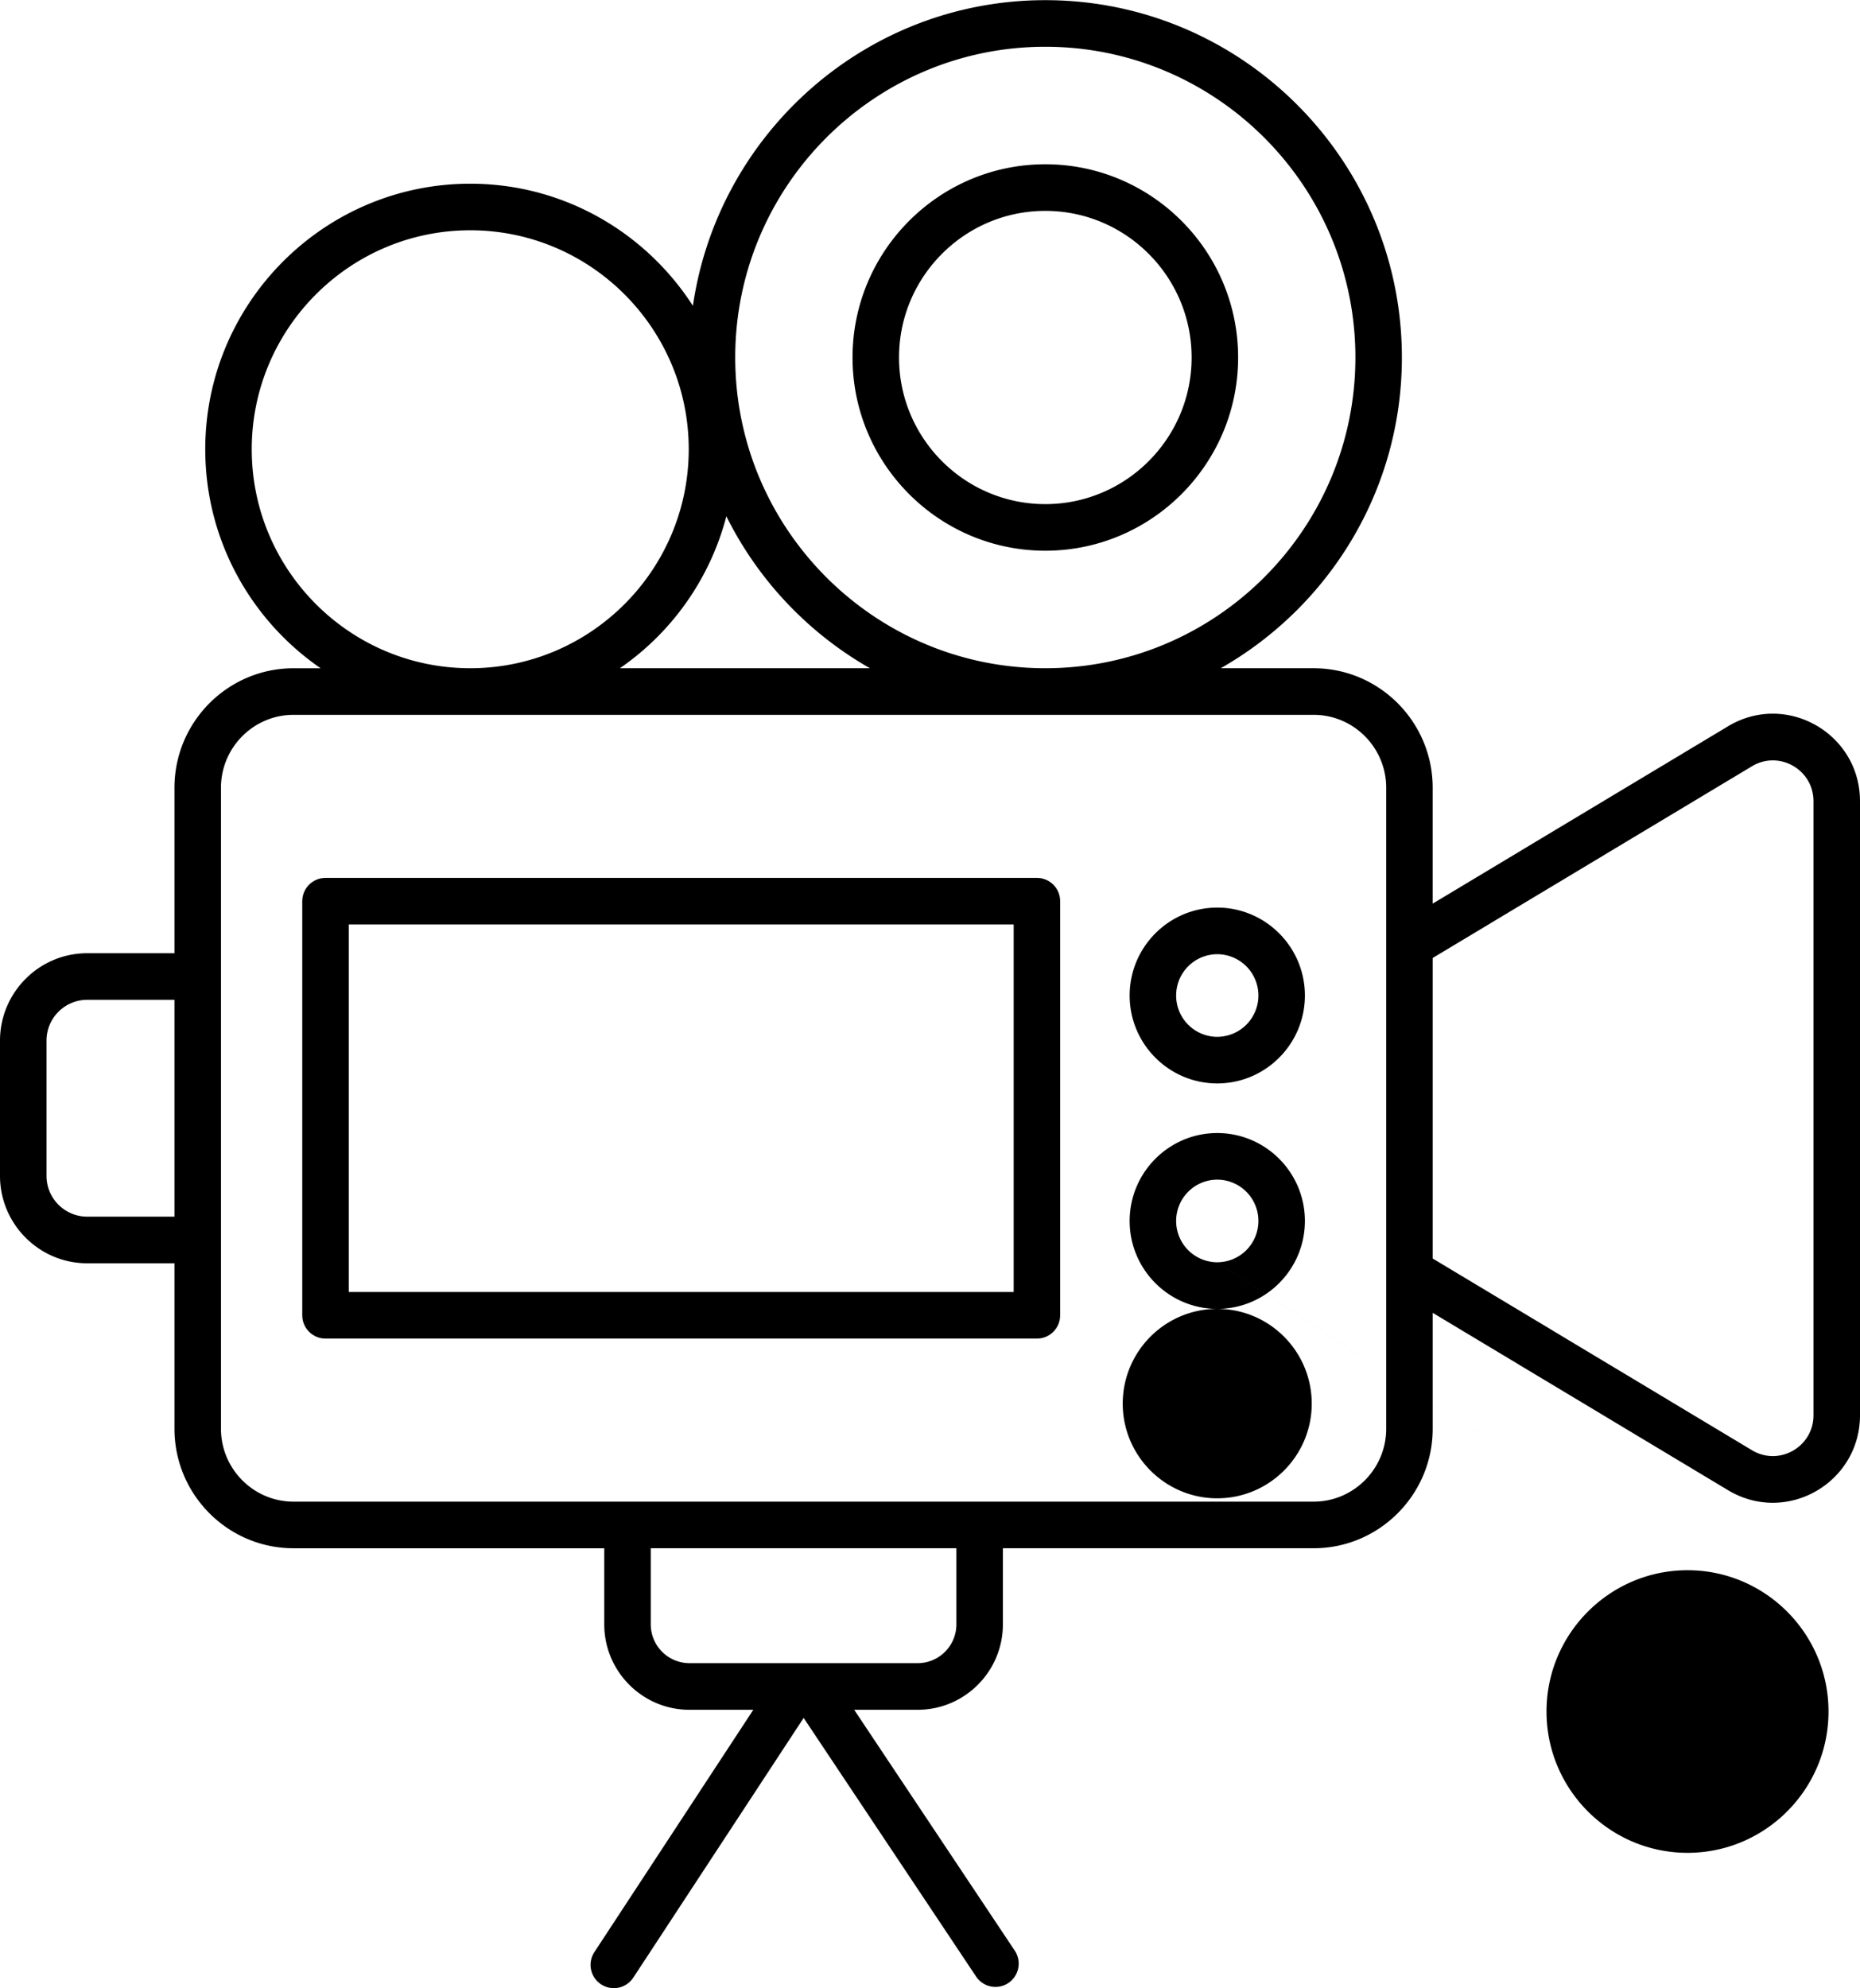 <svg viewBox="0 0 116 124" xmlns="http://www.w3.org/2000/svg"><g fill-rule="nonzero"><path d="M64.668 54.749H20.3c-.8 0-1.45.65-1.45 1.453v25.826c0 .802.65 1.453 1.45 1.453h44.368c.801 0 1.45-.651 1.45-1.453V56.202c0-.803-.649-1.453-1.45-1.453zm-1.45 25.826H21.75v-22.92h41.468v22.92z"/><path d="M107.774 45.292L89.35 56.354v-7.227c0-4.11-3.333-7.453-7.428-7.453h-5.791c6.736-3.834 11.298-11.077 11.298-19.38C87.43 10.006 77.454.01 65.191.01c-11.165 0-20.41 8.3-21.977 19.062-2.944-4.573-8.063-7.615-13.885-7.615-9.114 0-16.528 7.43-16.528 16.562 0 5.664 2.855 10.668 7.195 13.656h-1.688c-4.095 0-7.427 3.344-7.427 7.453v10.32H5.436C2.439 59.448 0 61.895 0 64.902v8.428c0 3.007 2.44 5.454 5.436 5.454h5.445v10.32c0 4.109 3.332 7.453 7.427 7.453h19.377v4.746c0 2.937 2.384 5.328 5.317 5.328h3.978l-9.91 15.109a1.45 1.45 0 102.424 1.597l10.626-16.2 10.755 16.13a1.45 1.45 0 002.013.402 1.457 1.457 0 00.4-2.015L53.272 106.63h3.958c2.932 0 5.316-2.391 5.316-5.328v-4.746h19.377c4.095 0 7.428-3.344 7.428-7.454v-7.227l18.423 11.063c3.644 2.182 8.226-.458 8.226-4.68V49.971c0-4.232-4.592-6.856-8.226-4.68zM65.19 2.916c10.664 0 19.34 8.693 19.34 19.378 0 10.686-8.676 19.38-19.34 19.38-10.661 0-19.337-8.694-19.337-19.38 0-10.685 8.676-19.378 19.337-19.378zM54.253 41.674H38.66a16.602 16.602 0 006.64-9.476 22.392 22.392 0 008.953 9.476zM15.7 28.018c0-7.53 6.113-13.656 13.628-13.656 7.512 0 13.625 6.127 13.625 13.656 0 7.53-6.113 13.656-13.625 13.656-7.515 0-13.628-6.126-13.628-13.656zM5.436 75.877A2.544 2.544 0 012.9 73.329V64.9a2.544 2.544 0 012.536-2.547h5.445v13.523H5.436zm54.21 25.425a2.422 2.422 0 01-2.416 2.421H43.002a2.422 2.422 0 01-2.417-2.421v-4.746h19.061v4.746zm26.805-12.2c0 2.508-2.032 4.548-4.528 4.548H18.308c-2.496 0-4.527-2.04-4.527-4.548V49.127c0-2.507 2.031-4.547 4.527-4.547h63.615c2.496 0 4.528 2.04 4.528 4.547v39.975zm26.649-.845c0 1.982-2.147 3.2-3.835 2.187L89.351 78.487V59.743l19.914-11.957c1.687-1.011 3.835.202 3.835 2.186v38.285z"/><path d="M75.915 56.602c-3.013 0-5.464 2.46-5.464 5.483 0 3.023 2.451 5.482 5.464 5.482 3.014 0 5.466-2.46 5.466-5.482 0-3.023-2.452-5.483-5.466-5.483zm0 8.06a2.573 2.573 0 01-2.564-2.577 2.573 2.573 0 012.564-2.577 2.575 2.575 0 012.566 2.577 2.575 2.575 0 01-2.566 2.576zM75.915 70.662c-3.013 0-5.464 2.46-5.464 5.483 0 3.023 2.451 5.483 5.464 5.483 3.014 0 5.466-2.46 5.466-5.483 0-3.023-2.452-5.483-5.466-5.483zm0 8.06a2.573 2.573 0 01-2.564-2.577 2.573 2.573 0 012.564-2.577 2.575 2.575 0 012.566 2.577 2.575 2.575 0 01-2.566 2.576qzM29.329 19.205c-4.849 0-8.795 3.953-8.795 8.813 0 4.859 3.946 8.812 8.795 8.812 4.848 0 8.792-3.953 8.792-8.812 0-4.86-3.944-8.813-8.792-8.813zm0 14.72c-3.25 0-5.895-2.65-5.895-5.907s2.645-5.907 5.895-5.907c3.249 0 5.892 2.65 5.892 5.907 0 3.256-2.643 5.906-5.892 5.906zM65.191 34.345c6.631 0 12.025-5.405 12.025-12.05 0-6.645-5.394-12.05-12.025-12.05-6.628 0-12.022 5.405-12.022 12.05 0 6.645 5.394 12.05 12.022 12.05zm0-21.194c5.032 0 9.125 4.102 9.125 9.144s-4.093 9.144-9.125 9.144c-5.03 0-9.122-4.102-9.122-9.144s4.093-9.144 9.122-9.144z"/></g></svg>